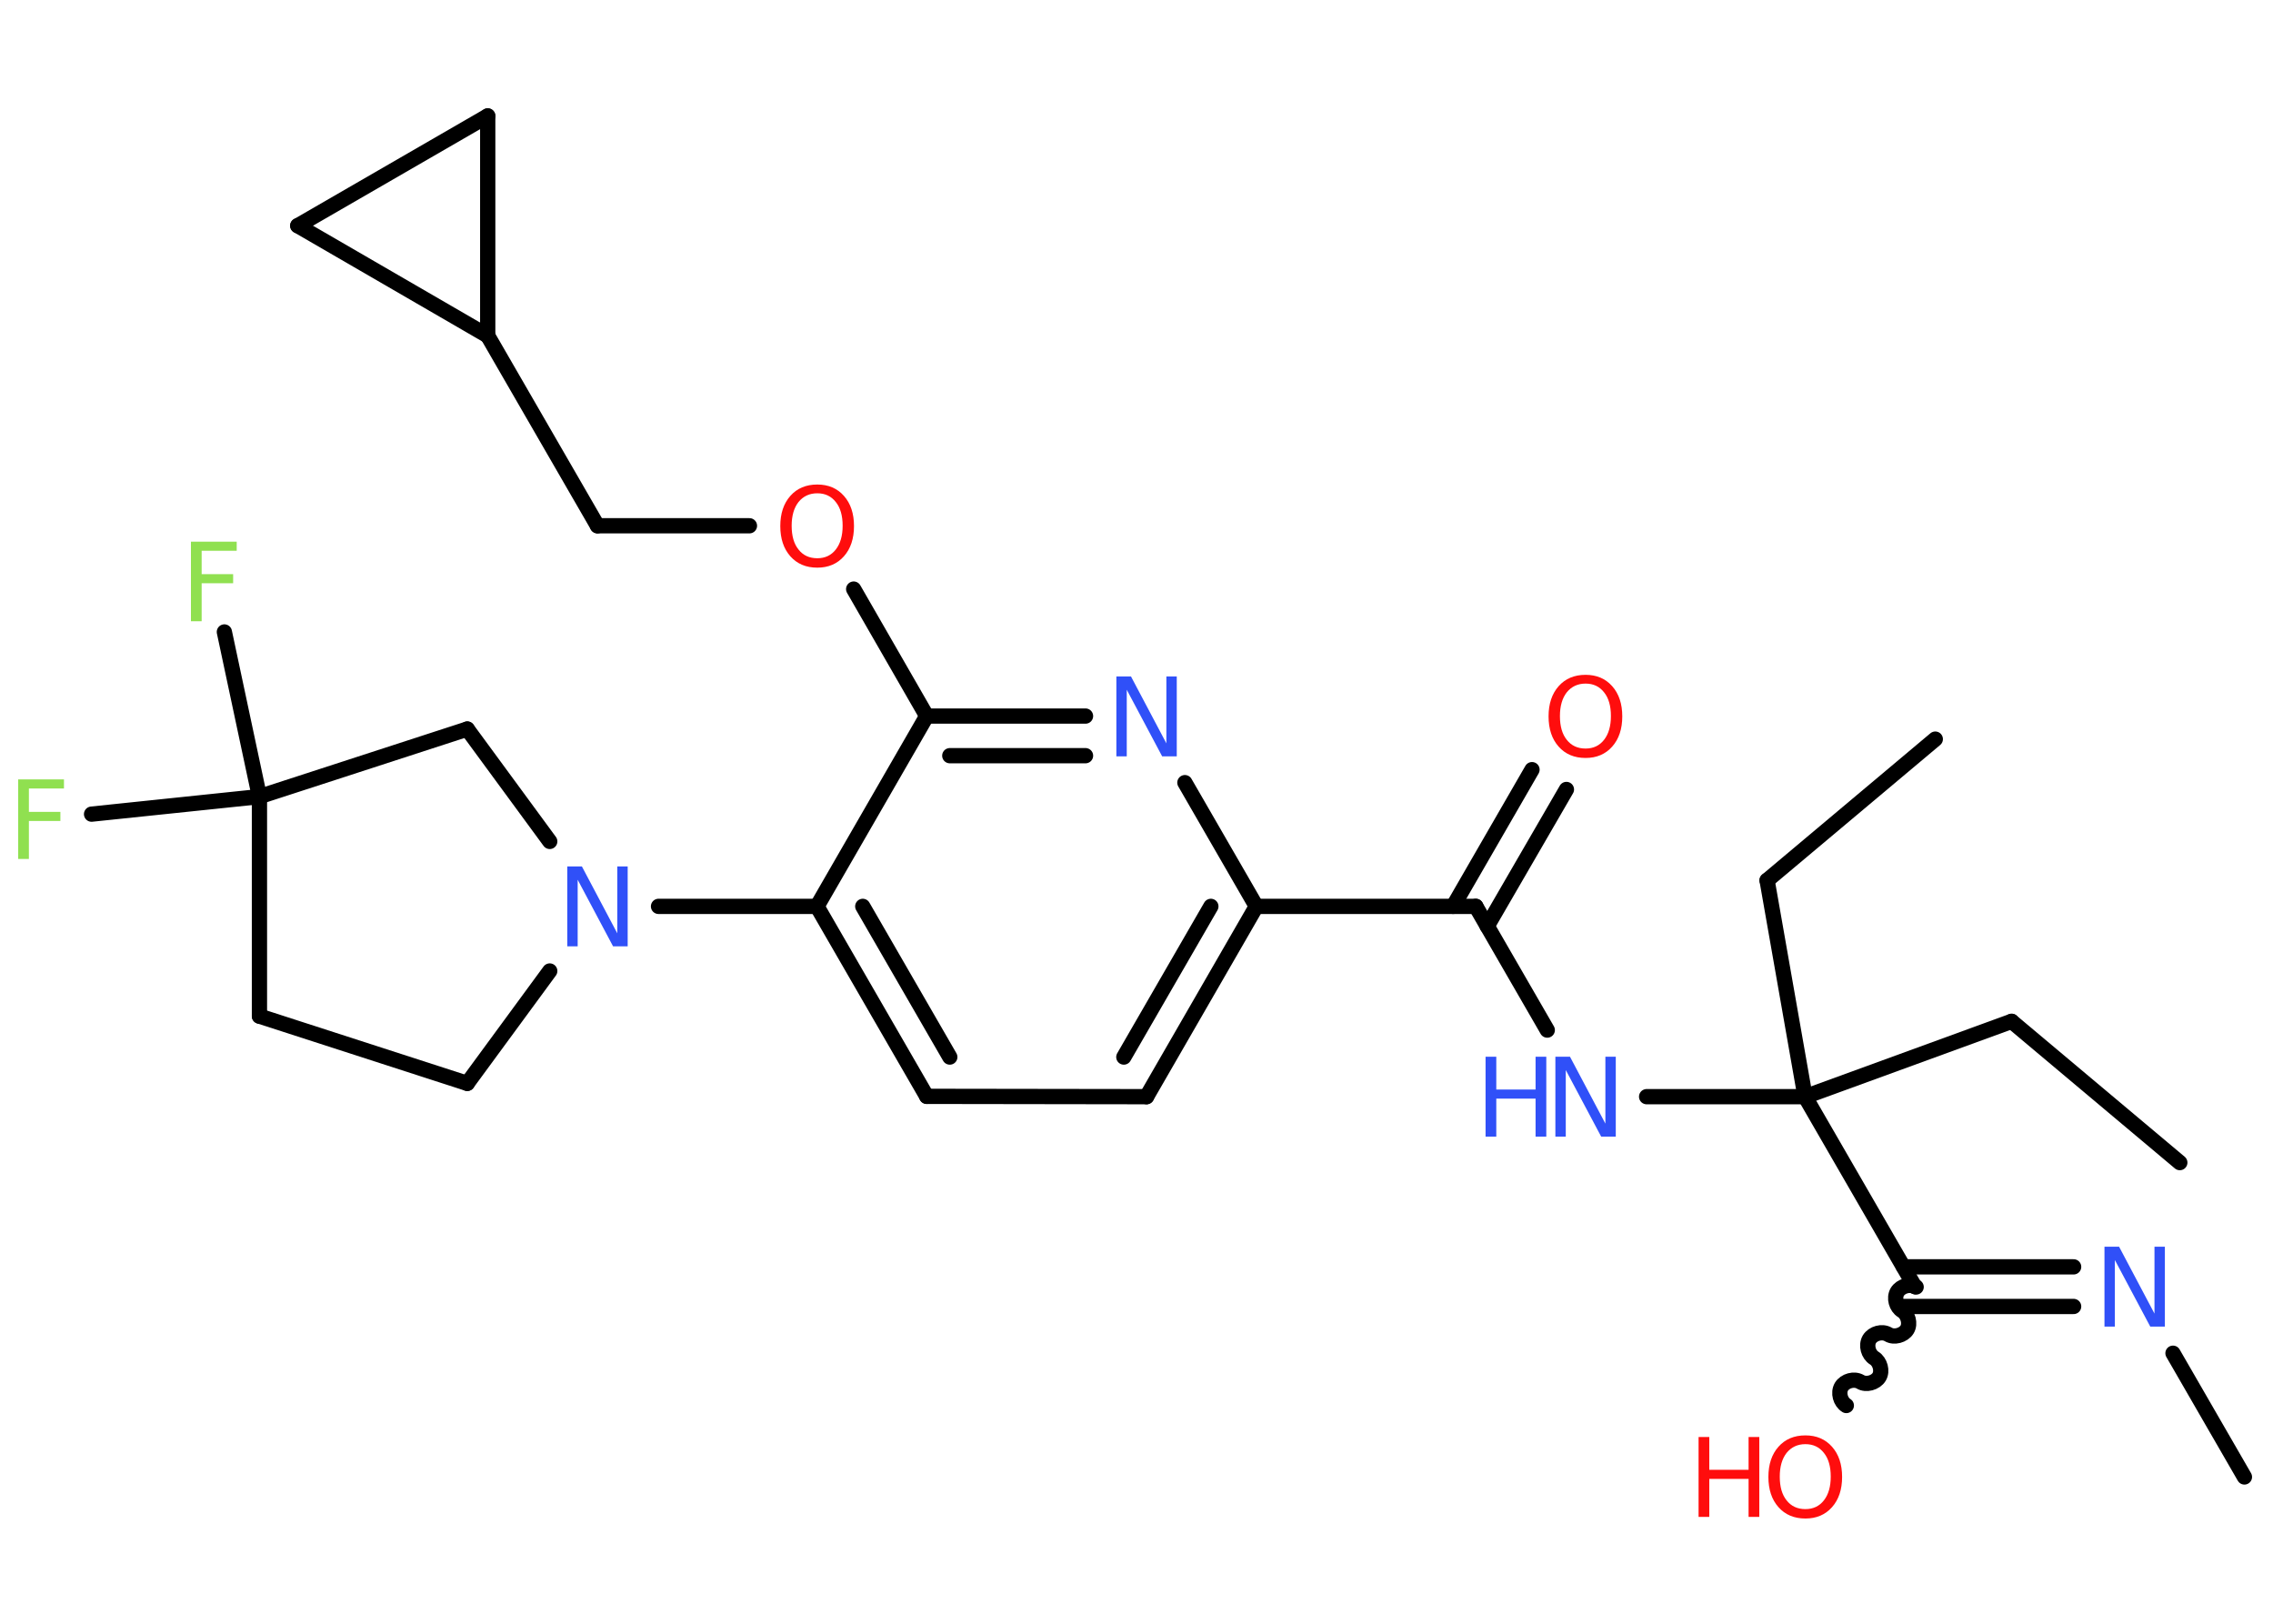 <?xml version='1.0' encoding='UTF-8'?>
<!DOCTYPE svg PUBLIC "-//W3C//DTD SVG 1.1//EN" "http://www.w3.org/Graphics/SVG/1.1/DTD/svg11.dtd">
<svg version='1.2' xmlns='http://www.w3.org/2000/svg' xmlns:xlink='http://www.w3.org/1999/xlink' width='70.0mm' height='50.0mm' viewBox='0 0 70.0 50.0'>
  <desc>Generated by the Chemistry Development Kit (http://github.com/cdk)</desc>
  <g stroke-linecap='round' stroke-linejoin='round' stroke='#000000' stroke-width='.47' fill='#3050F8'>
    <rect x='.0' y='.0' width='70.0' height='50.0' fill='#FFFFFF' stroke='none'/>
    <g id='mol1' class='mol'>
      <line id='mol1bnd1' class='bond' x1='67.13' y1='35.8' x2='61.95' y2='31.45'/>
      <line id='mol1bnd2' class='bond' x1='61.95' y1='31.45' x2='55.59' y2='33.77'/>
      <line id='mol1bnd3' class='bond' x1='55.59' y1='33.77' x2='54.42' y2='27.11'/>
      <line id='mol1bnd4' class='bond' x1='54.42' y1='27.11' x2='59.6' y2='22.76'/>
      <line id='mol1bnd5' class='bond' x1='55.59' y1='33.77' x2='50.71' y2='33.77'/>
      <line id='mol1bnd6' class='bond' x1='47.65' y1='31.72' x2='45.45' y2='27.91'/>
      <g id='mol1bnd7' class='bond'>
        <line x1='44.75' y1='27.91' x2='47.18' y2='23.7'/>
        <line x1='45.8' y1='28.52' x2='48.24' y2='24.31'/>
      </g>
      <line id='mol1bnd8' class='bond' x1='45.45' y1='27.91' x2='38.69' y2='27.91'/>
      <g id='mol1bnd9' class='bond'>
        <line x1='35.31' y1='33.77' x2='38.69' y2='27.91'/>
        <line x1='34.61' y1='32.55' x2='37.29' y2='27.91'/>
      </g>
      <line id='mol1bnd10' class='bond' x1='35.31' y1='33.77' x2='28.54' y2='33.76'/>
      <g id='mol1bnd11' class='bond'>
        <line x1='25.16' y1='27.91' x2='28.54' y2='33.76'/>
        <line x1='26.57' y1='27.91' x2='29.25' y2='32.55'/>
      </g>
      <line id='mol1bnd12' class='bond' x1='25.16' y1='27.91' x2='20.28' y2='27.91'/>
      <line id='mol1bnd13' class='bond' x1='16.93' y1='29.9' x2='14.39' y2='33.36'/>
      <line id='mol1bnd14' class='bond' x1='14.39' y1='33.36' x2='7.99' y2='31.29'/>
      <line id='mol1bnd15' class='bond' x1='7.99' y1='31.29' x2='7.99' y2='24.53'/>
      <line id='mol1bnd16' class='bond' x1='7.99' y1='24.53' x2='6.91' y2='19.46'/>
      <line id='mol1bnd17' class='bond' x1='7.99' y1='24.53' x2='2.82' y2='25.07'/>
      <line id='mol1bnd18' class='bond' x1='7.99' y1='24.53' x2='14.39' y2='22.45'/>
      <line id='mol1bnd19' class='bond' x1='16.93' y1='25.91' x2='14.39' y2='22.45'/>
      <line id='mol1bnd20' class='bond' x1='25.16' y1='27.91' x2='28.54' y2='22.05'/>
      <line id='mol1bnd21' class='bond' x1='28.54' y1='22.05' x2='26.29' y2='18.14'/>
      <line id='mol1bnd22' class='bond' x1='23.08' y1='16.19' x2='18.4' y2='16.19'/>
      <line id='mol1bnd23' class='bond' x1='18.4' y1='16.19' x2='15.02' y2='10.34'/>
      <line id='mol1bnd24' class='bond' x1='15.02' y1='10.34' x2='9.17' y2='6.95'/>
      <line id='mol1bnd25' class='bond' x1='9.17' y1='6.95' x2='15.02' y2='3.57'/>
      <line id='mol1bnd26' class='bond' x1='15.02' y1='10.34' x2='15.02' y2='3.57'/>
      <g id='mol1bnd27' class='bond'>
        <line x1='33.43' y1='22.05' x2='28.54' y2='22.05'/>
        <line x1='33.43' y1='23.27' x2='29.25' y2='23.27'/>
      </g>
      <line id='mol1bnd28' class='bond' x1='38.69' y1='27.91' x2='36.49' y2='24.1'/>
      <line id='mol1bnd29' class='bond' x1='55.59' y1='33.77' x2='58.97' y2='39.62'/>
      <path id='mol1bnd30' class='bond' d='M56.86 43.28c-.18 -.11 -.26 -.39 -.15 -.58c.11 -.18 .39 -.26 .58 -.15c.18 .11 .47 .03 .58 -.15c.11 -.18 .03 -.47 -.15 -.58c-.18 -.11 -.26 -.39 -.15 -.58c.11 -.18 .39 -.26 .58 -.15c.18 .11 .47 .03 .58 -.15c.11 -.18 .03 -.47 -.15 -.58c-.18 -.11 -.26 -.39 -.15 -.58c.11 -.18 .39 -.26 .58 -.15' fill='none' stroke='#000000' stroke-width='.47'/>
      <g id='mol1bnd31' class='bond'>
        <line x1='58.62' y1='39.01' x2='63.86' y2='39.01'/>
        <line x1='58.62' y1='40.23' x2='63.86' y2='40.23'/>
      </g>
      <line id='mol1bnd32' class='bond' x1='66.92' y1='41.67' x2='69.12' y2='45.48'/>
      <g id='mol1atm6' class='atom'>
        <path d='M47.9 32.54h.45l1.09 2.06v-2.06h.32v2.46h-.45l-1.09 -2.05v2.05h-.32v-2.46z' stroke='none'/>
        <path d='M45.75 32.54h.33v1.01h1.21v-1.01h.33v2.46h-.33v-1.17h-1.21v1.17h-.33v-2.46z' stroke='none'/>
      </g>
      <path id='mol1atm8' class='atom' d='M48.83 21.05q-.36 .0 -.58 .27q-.21 .27 -.21 .73q.0 .47 .21 .73q.21 .27 .58 .27q.36 .0 .57 -.27q.21 -.27 .21 -.73q.0 -.47 -.21 -.73q-.21 -.27 -.57 -.27zM48.83 20.78q.51 .0 .82 .35q.31 .35 .31 .93q.0 .58 -.31 .93q-.31 .35 -.82 .35q-.52 .0 -.83 -.35q-.31 -.35 -.31 -.93q.0 -.58 .31 -.93q.31 -.35 .83 -.35z' stroke='none' fill='#FF0D0D'/>
      <path id='mol1atm13' class='atom' d='M17.47 26.68h.45l1.09 2.06v-2.06h.32v2.46h-.45l-1.09 -2.05v2.05h-.32v-2.46z' stroke='none'/>
      <path id='mol1atm17' class='atom' d='M5.88 16.68h1.41v.28h-1.08v.72h.97v.28h-.97v1.17h-.33v-2.46z' stroke='none' fill='#90E050'/>
      <path id='mol1atm18' class='atom' d='M.56 24.0h1.41v.28h-1.08v.72h.97v.28h-.97v1.17h-.33v-2.46z' stroke='none' fill='#90E050'/>
      <path id='mol1atm21' class='atom' d='M25.17 15.19q-.36 .0 -.58 .27q-.21 .27 -.21 .73q.0 .47 .21 .73q.21 .27 .58 .27q.36 .0 .57 -.27q.21 -.27 .21 -.73q.0 -.47 -.21 -.73q-.21 -.27 -.57 -.27zM25.17 14.92q.51 .0 .82 .35q.31 .35 .31 .93q.0 .58 -.31 .93q-.31 .35 -.82 .35q-.52 .0 -.83 -.35q-.31 -.35 -.31 -.93q.0 -.58 .31 -.93q.31 -.35 .83 -.35z' stroke='none' fill='#FF0D0D'/>
      <path id='mol1atm26' class='atom' d='M34.38 20.83h.45l1.09 2.06v-2.06h.32v2.46h-.45l-1.09 -2.05v2.05h-.32v-2.46z' stroke='none'/>
      <g id='mol1atm28' class='atom'>
        <path d='M55.6 44.47q-.36 .0 -.58 .27q-.21 .27 -.21 .73q.0 .47 .21 .73q.21 .27 .58 .27q.36 .0 .57 -.27q.21 -.27 .21 -.73q.0 -.47 -.21 -.73q-.21 -.27 -.57 -.27zM55.6 44.2q.51 .0 .82 .35q.31 .35 .31 .93q.0 .58 -.31 .93q-.31 .35 -.82 .35q-.52 .0 -.83 -.35q-.31 -.35 -.31 -.93q.0 -.58 .31 -.93q.31 -.35 .83 -.35z' stroke='none' fill='#FF0D0D'/>
        <path d='M52.31 44.25h.33v1.01h1.21v-1.01h.33v2.46h-.33v-1.17h-1.21v1.17h-.33v-2.46z' stroke='none' fill='#FF0D0D'/>
      </g>
      <path id='mol1atm29' class='atom' d='M64.81 38.39h.45l1.09 2.06v-2.06h.32v2.46h-.45l-1.09 -2.05v2.05h-.32v-2.46z' stroke='none'/>
    </g>
  </g>
</svg>
